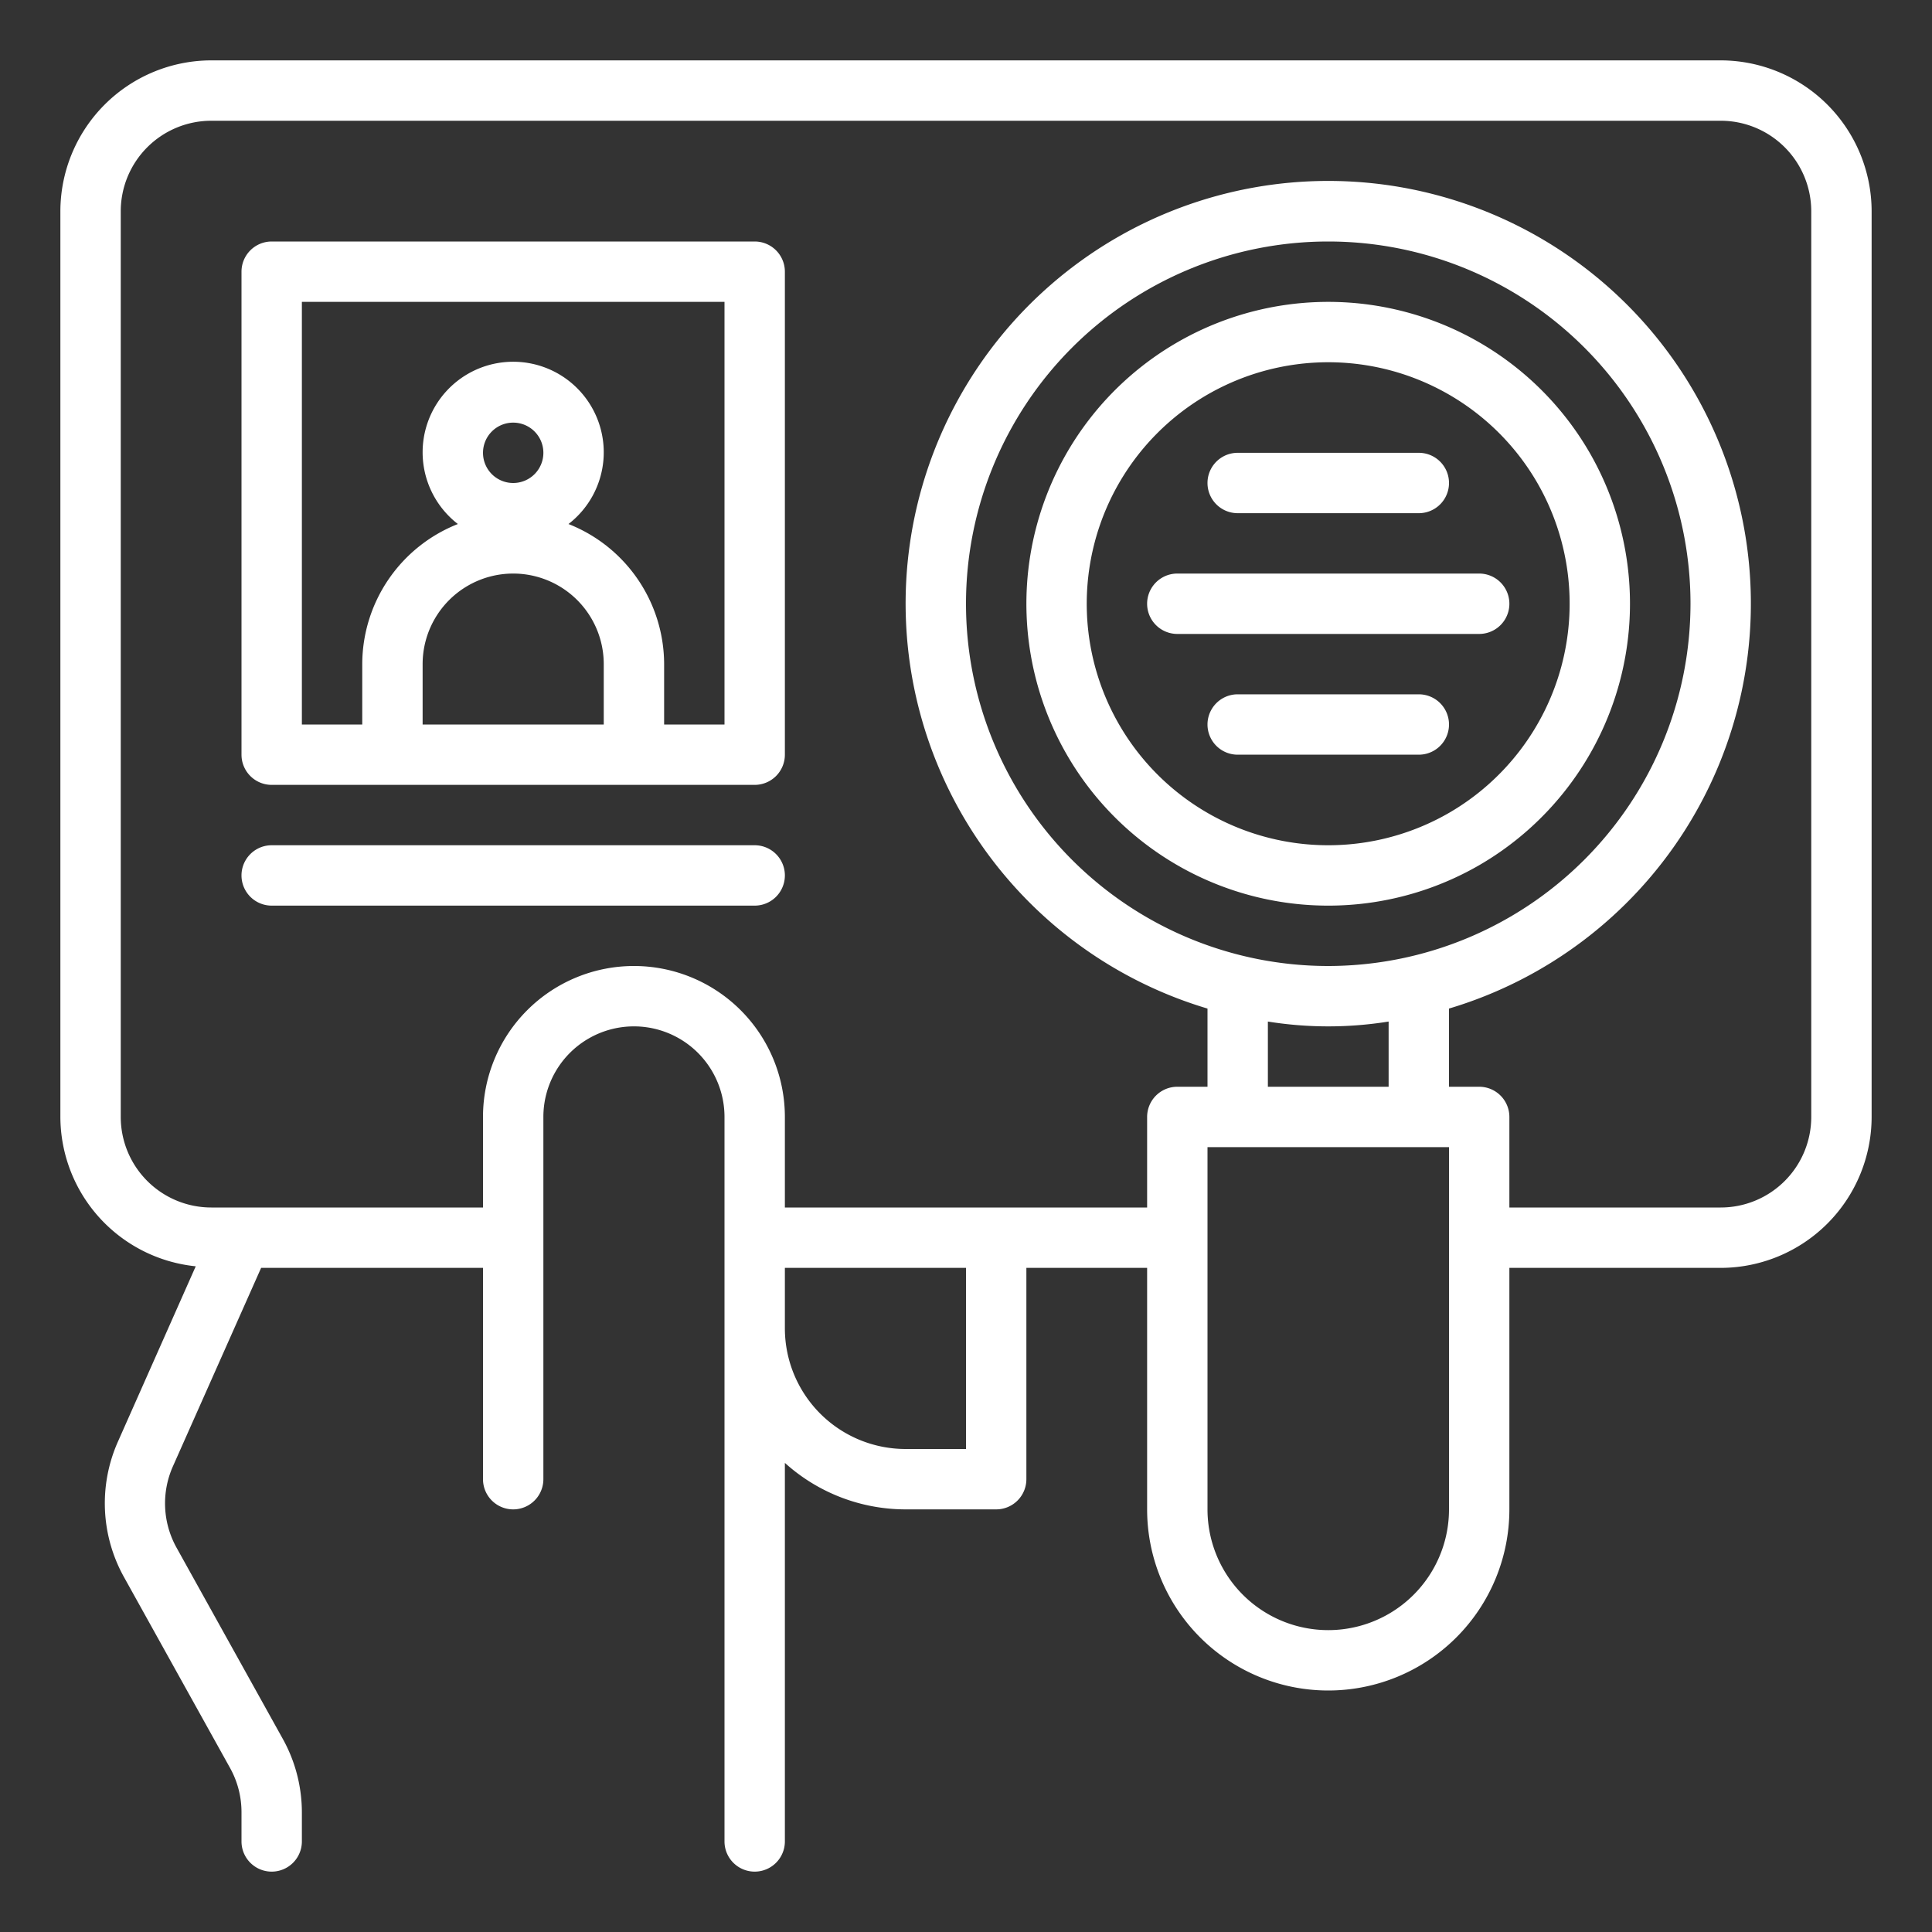 <?xml version="1.0"?>
<svg xmlns="http://www.w3.org/2000/svg" viewBox="0 0 64 64" width="512px" height="512px" class=""><rect x="0" y="0" width="64" height="64" fill="#333333" stroke="none"/><g><g id="Indentity_theft" data-name="Indentity theft"><path d="M57,2H7A5.006,5.006,0,0,0,2,7V37a4.989,4.989,0,0,0,4.484,4.948L3.9,47.771a5.024,5.024,0,0,0,.2,4.459l3.528,6.349A3.011,3.011,0,0,1,8,60.037V61a1,1,0,0,0,2,0v-.963a5.021,5.021,0,0,0-.629-2.429L5.843,51.259a3.018,3.018,0,0,1-.119-2.676L8.65,42H16v7a1,1,0,0,0,2,0V37a3,3,0,0,1,6,0V61a1,1,0,0,0,2,0V48.46A5.969,5.969,0,0,0,30,50h3a1,1,0,0,0,1-1V42h4v8a6,6,0,0,0,12,0V42h7a5.006,5.006,0,0,0,5-5V7A5.006,5.006,0,0,0,57,2ZM32,48H30a4,4,0,0,1-4-4V42h6Zm16,2a4,4,0,0,1-8,0V38h8ZM44,32A12,12,0,1,1,56,20,12.013,12.013,0,0,1,44,32Zm-2,1.84a12.58,12.58,0,0,0,4,0V36H42ZM60,37a3,3,0,0,1-3,3H50V37a1,1,0,0,0-1-1H48V33.41a14,14,0,1,0-8,0V36H39a1,1,0,0,0-1,1v3H26V37a5,5,0,0,0-10,0v3H7a3,3,0,0,1-3-3V7A3,3,0,0,1,7,4H57a3,3,0,0,1,3,3Z" data-original="#000000" class="active-path" data-old_color="#000000" fill="#FFFFFF"/><path d="M25,8H9A1,1,0,0,0,8,9V25a1,1,0,0,0,1,1H25a1,1,0,0,0,1-1V9A1,1,0,0,0,25,8ZM14,24V22a3,3,0,0,1,6,0v2Zm3-8a1,1,0,1,1,1-1A1,1,0,0,1,17,16Zm7,8H22V22a5,5,0,0,0-3.168-4.641,3,3,0,1,0-3.664,0A5,5,0,0,0,12,22v2H10V10H24Z" data-original="#000000" class="active-path" data-old_color="#000000" fill="#FFFFFF"/><path d="M52.661,15A10,10,0,1,0,49,28.661,10.015,10.015,0,0,0,52.661,15ZM48,26.928A8,8,0,1,1,50.928,16,8.009,8.009,0,0,1,48,26.928Z" data-original="#000000" class="active-path" data-old_color="#000000" fill="#FFFFFF"/><path d="M41,17h6a1,1,0,0,0,0-2H41a1,1,0,0,0,0,2Z" data-original="#000000" class="active-path" data-old_color="#000000" fill="#FFFFFF"/><path d="M47,23H41a1,1,0,0,0,0,2h6a1,1,0,0,0,0-2Z" data-original="#000000" class="active-path" data-old_color="#000000" fill="#FFFFFF"/><path d="M49,19H39a1,1,0,0,0,0,2H49a1,1,0,0,0,0-2Z" data-original="#000000" class="active-path" data-old_color="#000000" fill="#FFFFFF"/><path d="M25,28H9a1,1,0,0,0,0,2H25a1,1,0,0,0,0-2Z" data-original="#000000" class="active-path" data-old_color="#000000" fill="#FFFFFF"/></g></g> </svg>
